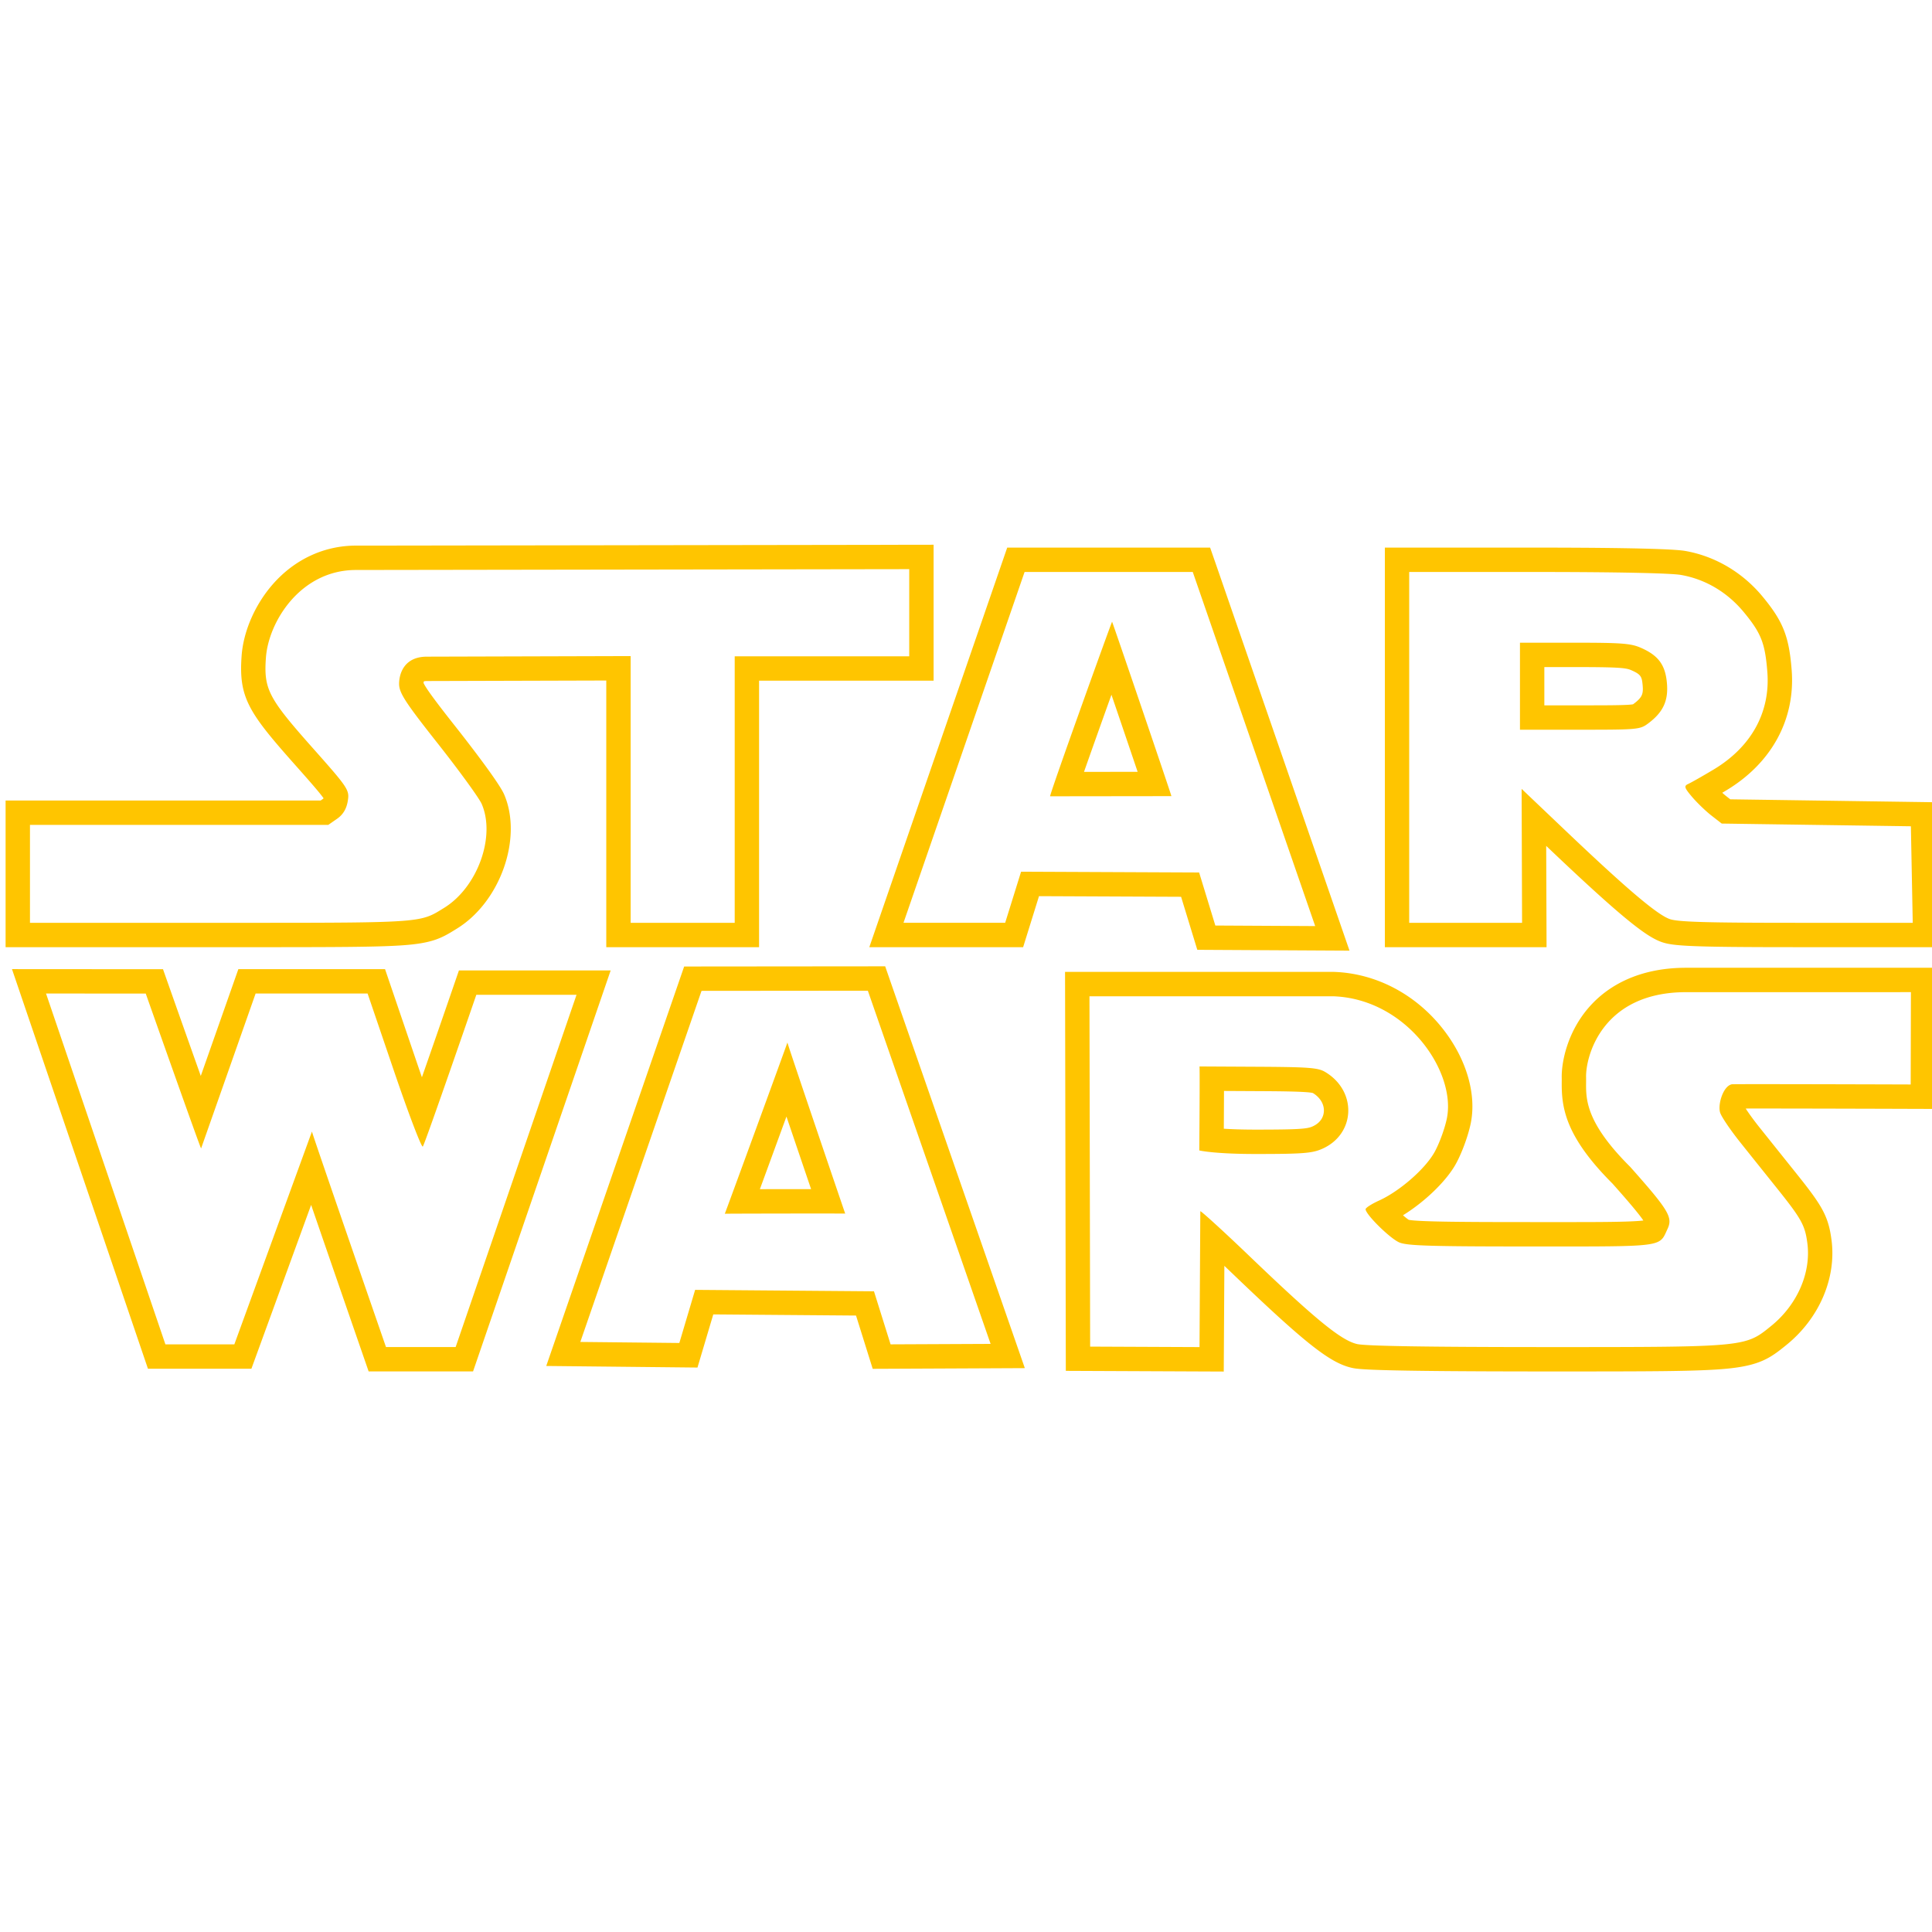 <?xml version="1.0" encoding="UTF-8" standalone="no"?>
<svg
   xmlns:dc="http://purl.org/dc/elements/1.1/"
   xmlns:cc="http://creativecommons.org/ns#"
   xmlns:rdf="http://www.w3.org/1999/02/22-rdf-syntax-ns#"
   xmlns:svg="http://www.w3.org/2000/svg"
   xmlns="http://www.w3.org/2000/svg"
   xmlns:sodipodi="http://sodipodi.sourceforge.net/DTD/sodipodi-0.dtd"
   xmlns:inkscape="http://www.inkscape.org/namespaces/inkscape"
   width="2500"
   height="2500"
   viewBox="0 0 634.105 634.03"
   version="1.1"
   id="svg12"
   sodipodi:docname="star-wars.svg"
   inkscape:version="1.0.1 (c497b03c, 2020-09-10)">
  <defs
     id="defs16" />
  <sodipodi:namedview
     pagecolor="#ffffff"
     bordercolor="#666666"
     borderopacity="1"
     objecttolerance="10"
     gridtolerance="10"
     guidetolerance="10"
     inkscape:pageopacity="0"
     inkscape:pageshadow="2"
     inkscape:window-width="1343"
     inkscape:window-height="851"
     id="namedview14"
     showgrid="false"
     inkscape:zoom="0.18692206"
     inkscape:cx="1040.5872"
     inkscape:cy="741.77242"
     inkscape:window-x="0"
     inkscape:window-y="25"
     inkscape:window-maximized="0"
     inkscape:current-layer="svg12" />
  <path
     fill="#ffc500"
     d="m 120.648,326.045 8.67,25.461 c 4.691,13.769 8.879,24.778 9.425,24.778 a 0.037,0.037 0 0 0 0.024,-0.01 c 0.6,-0.53 17.57,-49.812 17.57,-49.812 h 32.89 l -39.68,115.619 h -22.86 c 0,0 -24.4,-70.472 -24.3,-70.739 l -25.47,69.852 h -22.63 l -39.18,-115.149 32.73,0.021 c 0,0 17.929,50.82 18.168,50.82 l 0.002,-0.002 17.89,-50.841 36.751,0.002 m -116.715,-8.008 3.601,10.584 39.18,115.149 1.845,5.424 h 33.957 l 1.918,-5.26 17.685,-48.5 c 1.524,4.434 3.171,9.213 4.818,13.987 a 35089.138,35089.138 0 0 0 12.191,35.276 l 1.864,5.384 h 34.268 l 1.854,-5.402 39.68,-115.618 3.637,-10.599 h -49.8 l -1.858,5.396 a 6877.534,6877.534 0 0 1 -10.296,29.676 743.773,743.773 0 0 1 -1.587,-4.61 l -8.669,-25.46 -1.846,-5.421 H 78.232 l -1.881,5.346 -10.453,29.706 a 13093.65,13093.65 0 0 1 -10.516,-29.691 l -1.882,-5.334 -5.657,-0.004 -32.73,-0.021 z m 623.254,7.56 -0.074,30.305 c 0,0 -32.643,-0.108 -49.238,-0.108 -5.521,0 -9.268,0.014 -9.445,0.045 -2.857,0.521 -4.68,6.603 -3.869,9.271 0.398,1.351 3.393,5.76 6.631,9.811 3.229,4.052 8.541,10.682 11.779,14.729 8.318,10.381 9.459,12.43 10.23,18.391 1.25,9.683 -3.328,20.16 -11.828,27.07 -8.521,6.93 -8.146,6.979 -71.383,6.979 h -2.777 c -38.461,-0.011 -58.801,-0.329 -61.762,-0.988 -5.26,-1.19 -13.643,-8.03 -35.791,-29.28 -7.967,-7.636 -15.311,-14.322 -15.688,-14.324 -0.01,0 -0.014,0.007 -0.014,0.018 l -0.262,44.578 -35.898,-0.158 -0.222,-114.98 h 80.062 c 24.129,0.871 40.459,24.91 37.209,40.24 -0.736,3.479 -2.617,8.521 -4.18,11.2 -3.211,5.5 -11.381,12.56 -18.012,15.591 -2.449,1.107 -4.449,2.397 -4.449,2.857 0,1.71 8.061,9.648 11.08,10.909 2.58,1.079 10.09,1.319 43.211,1.319 l 10.607,0.002 c 33.293,0 31.617,-0.24 34.189,-5.741 1.801,-3.829 0.432,-6.119 -12.238,-20.39 -16.051,-15.971 -14.371,-23.621 -14.48,-29.271 -0.229,-6.771 5.102,-28.068 32.812,-28.068 l 73.8,-0.007 m -215.069,53.119 c 15.37,0 18.491,-0.238 21.761,-1.659 11.041,-4.801 11.631,-18.979 1.041,-25.271 -2.32,-1.381 -5.301,-1.608 -21.961,-1.699 l -19.279,-0.102 c 0.16,0.149 -0.061,27.57 -0.061,27.57 0,0 4.829,1.161 18.499,1.161 m 223.089,-61.119 h -81.82 c -16.033,0 -25.516,6.327 -30.645,11.637 -8.35,8.633 -10.312,19.504 -10.162,24.629 0.008,0.427 0.004,0.865 -0.002,1.322 -0.072,8.329 1.152,17.758 16.66,33.246 3.062,3.451 8.189,9.238 10.131,12.114 -4.238,0.521 -14.98,0.521 -26.266,0.521 h -4.791 l -5.814,-0.002 c -19.904,0 -36.689,-0.058 -40.127,-0.736 -0.482,-0.312 -1.156,-0.854 -1.898,-1.498 6.877,-4.233 13.83,-10.799 17.104,-16.411 1.986,-3.413 4.178,-9.243 5.098,-13.567 2.041,-9.625 -1.324,-21.236 -9,-31.068 -8.957,-11.471 -21.986,-18.334 -35.746,-18.83 l -0.145,-0.006 h -88.223 l 0.017,8.018 0.222,114.979 0.016,7.949 7.949,0.035 35.898,0.158 7.986,0.034 0.049,-7.987 0.154,-26.705 c 0.732,0.695 1.49,1.419 2.27,2.164 24.229,23.24 32.357,29.68 39.562,31.309 1.98,0.44 5.254,1.172 63.523,1.188 h 2.777 c 31.549,0 47.383,0 56.801,-0.909 10.789,-1.043 14.26,-3.49 19.461,-7.727 l 0.174,-0.141 c 10.684,-8.688 16.322,-21.83 14.715,-34.3 -1.049,-8.11 -3.195,-11.479 -11.922,-22.368 l -2.594,-3.24 a 12555.88,12555.88 0 0 1 -9.178,-11.475 c -1.984,-2.484 -3.547,-4.689 -4.484,-6.134 1.234,-0.003 2.84,-0.005 4.918,-0.005 16.395,0 48.887,0.107 49.213,0.109 l 8.008,0.025 0.02,-8.008 0.076,-30.307 z m -233.537,52.827 0.037,-6.558 c 0.01,-2 0.02,-4.004 0.021,-5.84 l 11.188,0.059 c 6.43,0.034 16.104,0.088 17.99,0.623 2.406,1.461 3.75,3.721 3.604,6.061 -0.08,1.264 -0.682,3.588 -3.822,4.95 -1.75,0.761 -4.539,0.997 -18.568,0.997 -4.452,0 -7.885,-0.129 -10.45,-0.292 z m -116.832,-45.299 40.291,115.92 -32.831,0.149 -5.45,-17.41 -58.7,-0.471 -5.18,17.431 -32.5,-0.341 39.78,-115.229 54.59,-0.049 m -26.401,16.995 c -0.083,0.333 -5.144,14.22 -10.222,28.104 -5.12,14 -10.257,28 -10.328,28.108 v 0 c 0.136,-0.04 18.316,-0.08 29.968,-0.08 5.453,0 9.475,0.01 9.55,0.028 l 10e-4,0.005 v -0.003 l -10e-4,-0.002 c -0.204,-0.526 -18.909,-55.483 -18.968,-56.16 l 10e-4,-0.006 -10e-4,0.006 m 32.088,-25.001 -5.693,0.006 -54.59,0.051 -5.696,0.006 -1.859,5.386 -39.78,115.229 -3.623,10.493 11.102,0.115 32.5,0.341 6.033,0.063 1.719,-5.782 3.466,-11.662 46.854,0.375 3.708,11.849 1.765,5.639 5.907,-0.026 32.83,-0.149 11.194,-0.053 -3.677,-10.573 -40.291,-115.92 z m -41.123,73.144 c 1.515,-4.13 3.556,-9.71 6.327,-17.289 l 2.393,-6.545 2.169,6.396 c 0.646,1.906 3.485,10.271 5.92,17.429 -7.24,0 -12.69,10e-4 -16.809,0.009 z m 49.016,-203.497 v 28.6 h -57.28 v 87.471 h -34.15 V 215.297 l -66.86,0.189 c -8.06,0 -9.14,6.42 -9.14,8.88 0,3.021 1.97,6.04 12.79,19.74 7.02,8.899 13.47,17.78 14.32,19.72 4.64,10.681 -1.36,27.32 -12.29,34.08 -7.79,4.813 -6.459,4.932 -64.308,4.932 H 9.838 V 270.707 H 107.738 l 2.89,-2.01 c 1.95,-1.359 3.08,-3.229 3.51,-5.79 0.6,-3.68 0.29,-4.16 -11.8,-17.779 -14.29,-16.101 -15.8,-19.04 -15.06,-29.319 0.84,-11.73 11.3,-28.771 29.58,-28.771 l 181.56,-0.272 m 8,-8.012 -8.013,0.013 -181.56,0.27 c -10.458,0 -20.171,4.52 -27.342,12.723 -5.814,6.651 -9.63,15.43 -10.206,23.478 -0.973,13.511 2.137,18.394 17.056,35.202 4.33,4.877 8.447,9.516 9.821,11.485 a 1.286,1.286 0 0 1 -0.054,0.159 c -0.015,0.013 -0.038,0.029 -0.07,0.052 l -0.822,0.571 H 1.838 v 48.131 H 81.5 c 28.522,0 42.6,-0.026 50.894,-0.636 9.49,-0.694 12.518,-2.322 17.054,-5.14 l 0.566,-0.352 c 14.262,-8.82 21.612,-29.827 15.422,-44.073 -1.91,-4.358 -14.003,-19.746 -15.376,-21.486 -3.796,-4.808 -10.062,-12.74 -11.054,-15.036 0.024,-0.192 0.071,-0.393 0.121,-0.531 0.165,-0.042 0.481,-0.099 1.001,-0.099 l 58.86,-0.167 v 87.518 h 50.15 V 223.365 h 57.28 z m 85.06,8.941 40.18,116.22 -32.77,-0.18 -5.32,-17.41 -58.439,-0.26 -5.221,16.771 h -33.369 l 39.739,-115.141 h 55.2 m -46.811,73.621 39.802,-0.05 v 0.001 c 0.137,0 -19.342,-57.201 -19.472,-57.241 -0.142,-0.005 -20.778,57.29 -20.33,57.29 m 52.511,-81.621 h -66.599 l -1.859,5.391 -39.741,115.142 -3.662,10.609 h 50.485 l 1.75,-5.623 3.461,-11.121 46.633,0.207 3.599,11.773 1.722,5.629 5.887,0.033 32.771,0.181 11.297,0.062 -3.691,-10.676 -40.18,-116.222 z m -41.397,73.608 a 4094.323,4094.323 0 0 1 9.014,-25.312 9890.777,9890.777 0 0 1 8.588,25.29 z m 148.545,-65.608 c 25.922,0 43.91,0.37 47.371,0.97 8,1.392 15.229,5.66 20.648,12.222 5.67,6.858 6.971,10.14 7.711,19.539 1.061,13.271 -5.25,24.721 -17.701,32.149 -3.629,2.17 -7.357,4.28 -8.289,4.7 -1.43,0.649 -1.238,1.271 1.32,4.271 1.648,1.931 4.51,4.681 6.35,6.109 l 3.359,2.61 62.08,0.89 0.609,31.681 h -38.062 c -29.438,0 -38.857,-0.271 -41.621,-1.199 -4.129,-1.4 -14.066,-9.82 -34.27,-29.04 l -14.42,-13.721 0.152,43.96 h -37.045 V 187.695 h 41.808 m -5.457,51.77 h 19.67 c 19.141,0 19.74,-0.061 22.471,-2.109 4.881,-3.66 6.609,-7.431 6.09,-13.221 -0.527,-5.971 -2.83,-9.079 -8.6,-11.579 -3.25,-1.421 -6.381,-1.65 -21.721,-1.65 h -17.91 v 28.559 m 5.457,-59.77 h -49.799 v 131.141 h 53.07 l -0.027,-8.027 -0.09,-25.217 0.842,0.8 c 24.984,23.771 32.355,29.173 37.217,30.82 3.732,1.26 9.982,1.624 44.188,1.624 h 46.216 l -0.156,-8.153 -0.609,-31.681 -0.146,-7.733 -7.734,-0.111 -59.402,-0.851 -1.244,-0.968 c -0.396,-0.31 -0.877,-0.718 -1.389,-1.18 l 1.207,-0.717 c 15.002,-8.953 22.865,-23.407 21.568,-39.653 -0.863,-10.959 -2.82,-15.896 -9.521,-24 -6.584,-7.969 -15.621,-13.298 -25.447,-15.005 -5.463,-0.947 -32.883,-1.089 -48.744,-1.089 z m 2.543,39.21 h 9.91 c 14.025,0 16.805,0.233 18.518,0.981 3.25,1.407 3.58,2.091 3.834,4.956 0.256,2.849 -0.096,3.994 -2.922,6.111 l -0.223,0.166 c -1.865,0.346 -8.785,0.346 -17.447,0.346 h -11.67 z"
     id="path10" />
</svg>
